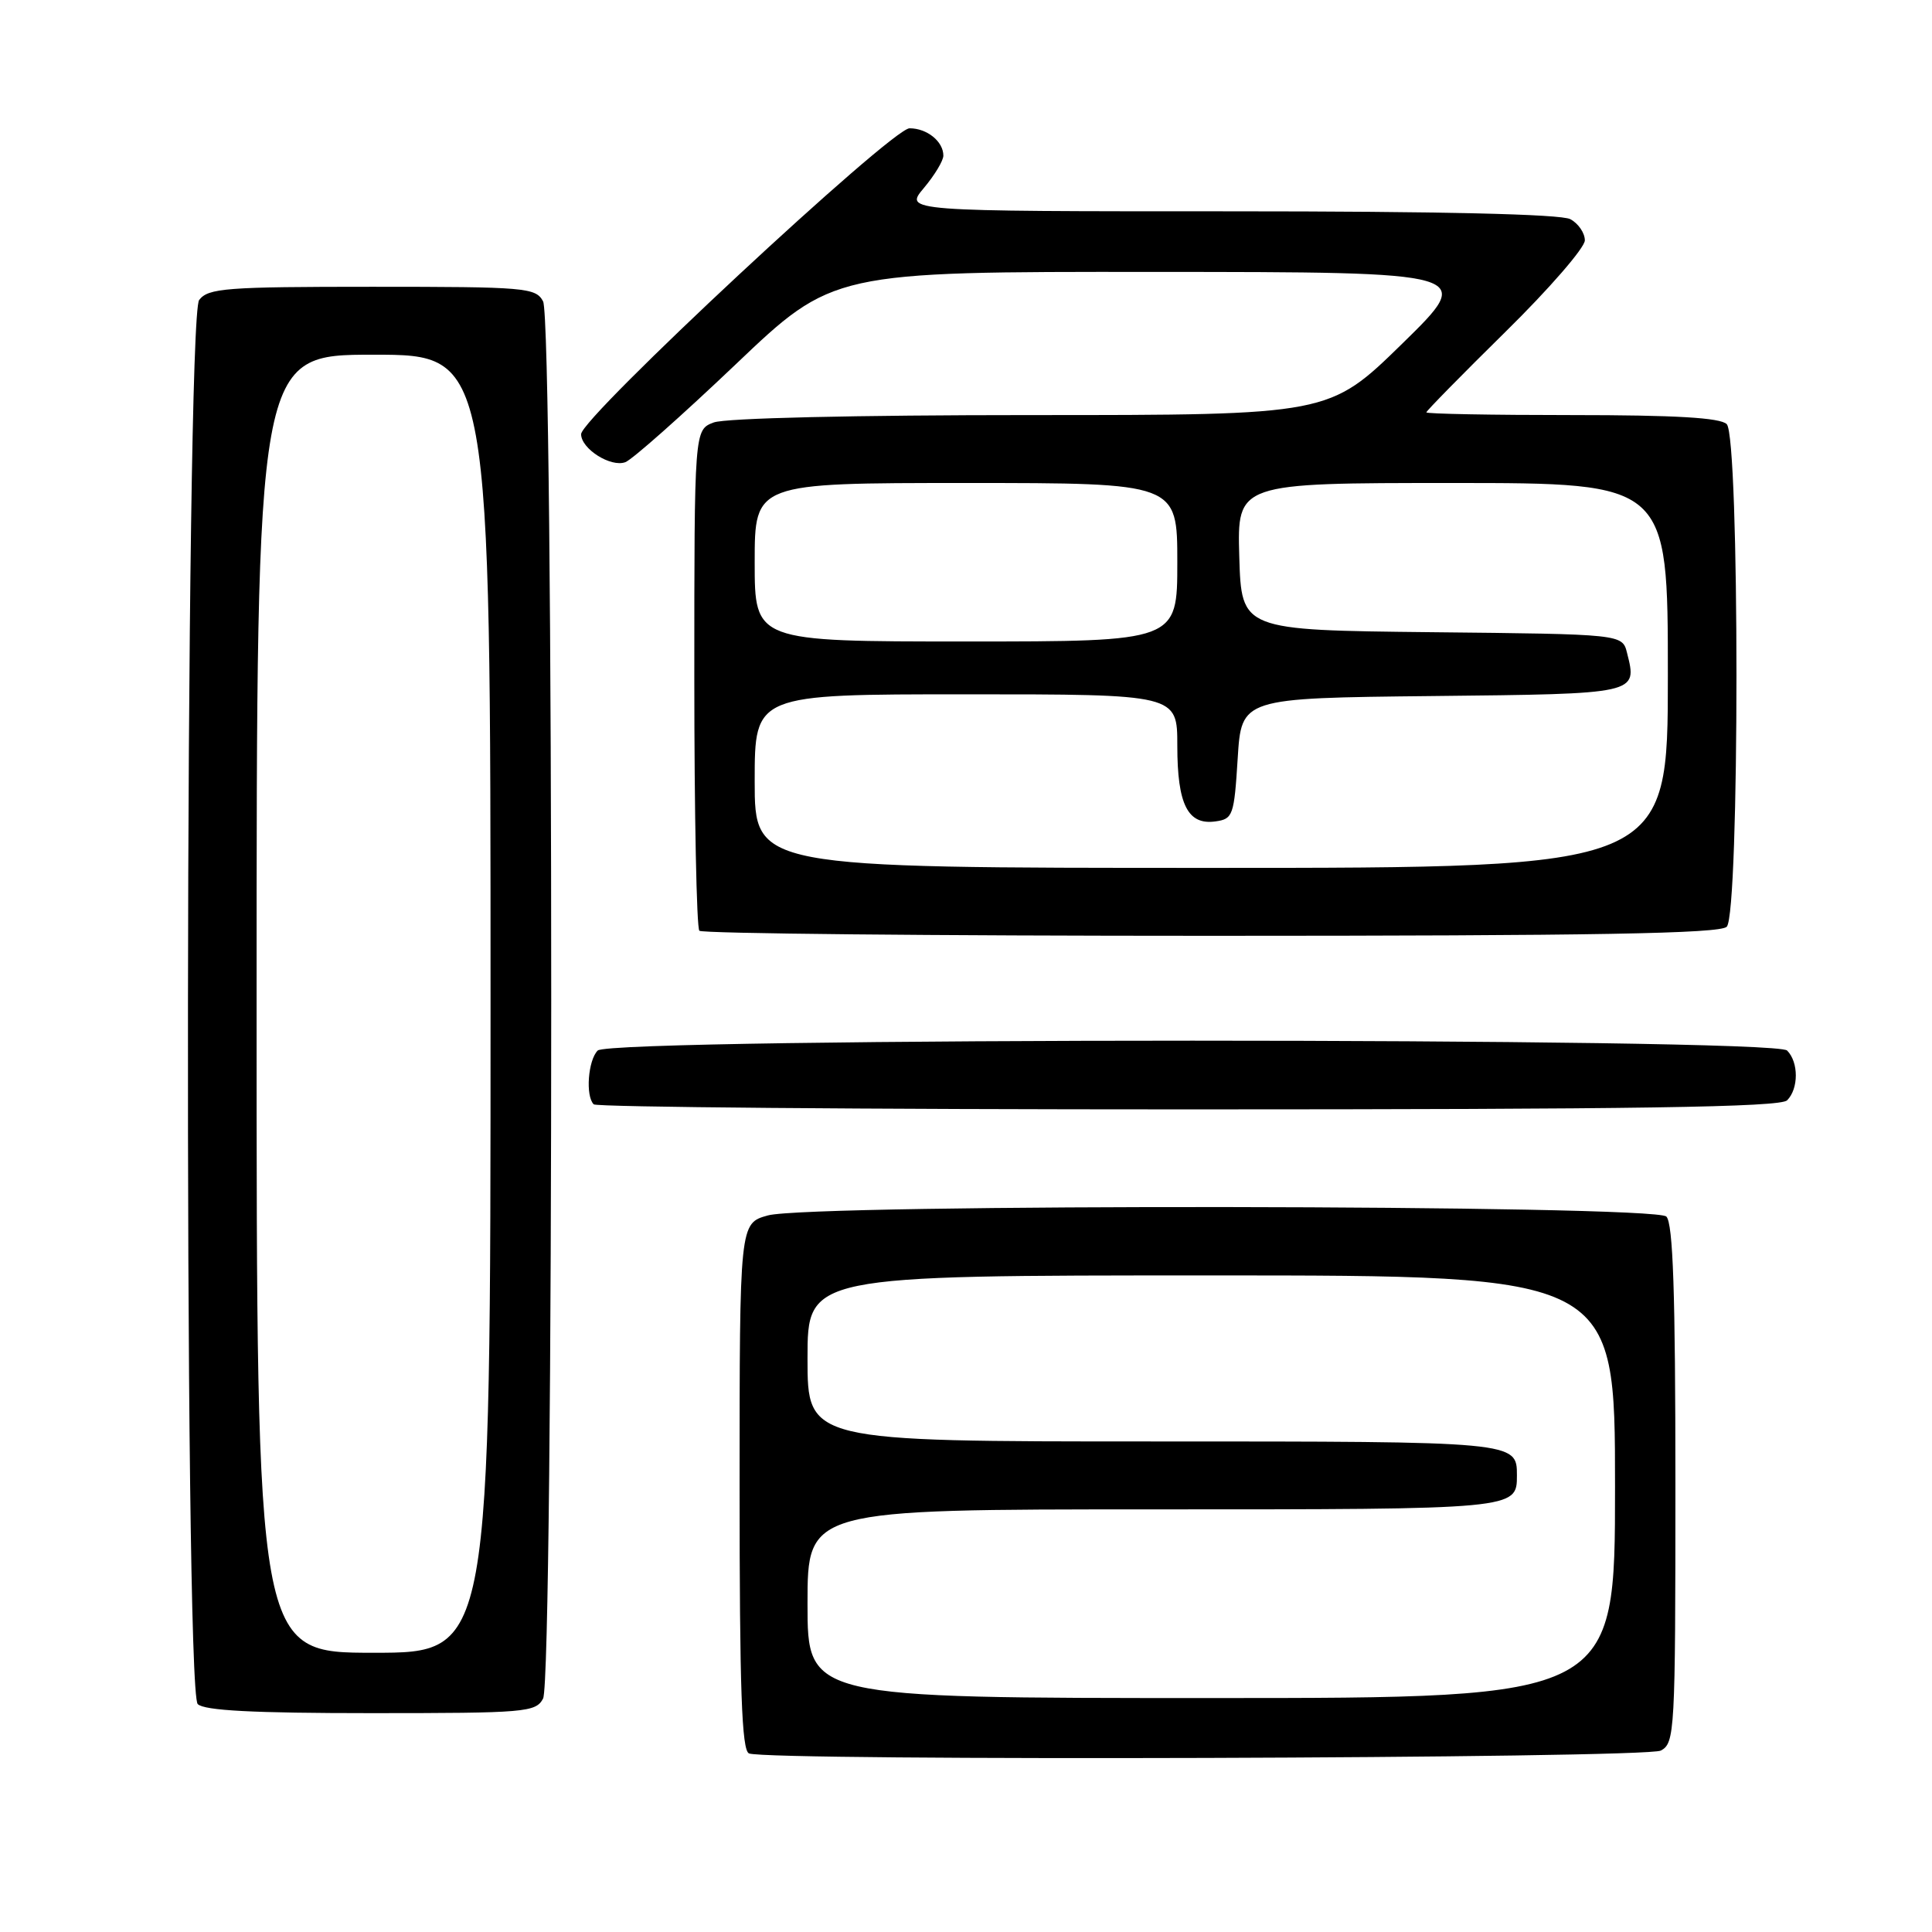 <?xml version="1.0" encoding="UTF-8" standalone="no"?>
<!DOCTYPE svg PUBLIC "-//W3C//DTD SVG 1.1//EN" "http://www.w3.org/Graphics/SVG/1.1/DTD/svg11.dtd" >
<svg xmlns="http://www.w3.org/2000/svg" xmlns:xlink="http://www.w3.org/1999/xlink" version="1.1" viewBox="0 0 256 256">
 <g >
 <path fill="currentColor"
d=" M 220.07 231.96 C 221.92 230.97 222.00 229.52 222.00 196.66 C 222.00 171.35 221.69 162.09 220.80 161.20 C 219.22 159.62 107.41 159.48 101.75 161.05 C 98.00 162.09 98.00 162.09 98.00 196.96 C 98.00 223.92 98.28 231.95 99.25 232.34 C 101.82 233.37 218.10 233.02 220.07 231.96 Z  M 71.96 225.07 C 73.40 222.38 73.40 42.62 71.96 39.93 C 70.99 38.11 69.66 38.00 49.33 38.00 C 29.92 38.00 27.59 38.18 26.39 39.75 C 24.54 42.19 24.35 223.95 26.20 225.80 C 27.06 226.66 33.57 227.00 49.16 227.00 C 69.66 227.00 70.99 226.89 71.96 225.07 Z  M 236.80 145.80 C 238.34 144.26 238.34 140.74 236.80 139.20 C 235.06 137.46 80.94 137.46 79.20 139.20 C 77.92 140.48 77.56 145.23 78.67 146.33 C 79.03 146.70 114.49 147.00 157.47 147.00 C 216.90 147.00 235.89 146.71 236.80 145.80 Z  M 228.80 122.80 C 230.52 121.08 230.52 57.92 228.80 56.20 C 227.95 55.35 221.98 55.00 208.30 55.00 C 197.68 55.00 189.00 54.84 189.00 54.64 C 189.00 54.45 193.72 49.64 199.50 43.95 C 205.28 38.27 210.00 32.82 210.00 31.85 C 210.00 30.87 209.13 29.60 208.07 29.04 C 206.82 28.37 190.81 28.00 162.98 28.00 C 119.82 28.00 119.82 28.00 122.41 24.92 C 123.83 23.23 125.00 21.30 125.00 20.62 C 125.00 18.75 122.84 17.00 120.52 17.00 C 118.15 17.00 77.00 55.33 77.00 57.53 C 77.00 59.47 80.93 61.96 82.86 61.24 C 83.76 60.91 90.32 55.09 97.44 48.32 C 110.37 36.00 110.37 36.00 152.94 36.03 C 195.50 36.05 195.50 36.05 185.81 45.53 C 176.12 55.00 176.12 55.00 136.63 55.00 C 113.38 55.00 96.07 55.40 94.57 55.98 C 92.00 56.95 92.00 56.95 92.00 89.81 C 92.00 107.88 92.30 122.97 92.67 123.33 C 93.03 123.70 123.54 124.00 160.47 124.00 C 211.35 124.00 227.89 123.71 228.80 122.80 Z  M 107.00 212.50 C 107.00 200.00 107.00 200.00 152.80 200.00 C 201.01 200.00 201.00 200.00 201.00 195.50 C 201.00 191.00 201.01 191.00 152.80 191.00 C 107.00 191.00 107.00 191.00 107.00 180.00 C 107.00 169.00 107.00 169.00 160.50 169.00 C 214.00 169.00 214.00 169.00 214.00 197.00 C 214.00 225.00 214.00 225.00 160.50 225.00 C 107.00 225.00 107.00 225.00 107.00 212.50 Z  M 34.00 133.00 C 34.00 47.00 34.00 47.00 49.50 47.00 C 65.00 47.00 65.00 47.00 65.00 133.00 C 65.00 219.00 65.00 219.00 49.50 219.00 C 34.00 219.00 34.00 219.00 34.00 133.00 Z  M 100.00 103.50 C 100.00 92.00 100.00 92.00 128.00 92.00 C 156.00 92.00 156.00 92.00 156.00 98.81 C 156.00 106.61 157.39 109.36 161.06 108.84 C 163.37 108.52 163.53 108.06 164.00 100.50 C 164.50 92.50 164.50 92.50 189.79 92.23 C 217.15 91.94 216.97 91.98 215.59 86.51 C 214.97 84.03 214.97 84.03 189.74 83.77 C 164.50 83.50 164.50 83.50 164.21 73.75 C 163.93 64.00 163.93 64.00 192.46 64.00 C 221.00 64.00 221.00 64.00 221.00 89.50 C 221.00 115.00 221.00 115.00 160.50 115.00 C 100.00 115.00 100.00 115.00 100.00 103.50 Z  M 100.00 74.50 C 100.00 64.00 100.00 64.00 128.00 64.00 C 156.00 64.00 156.00 64.00 156.00 74.50 C 156.00 85.00 156.00 85.00 128.00 85.00 C 100.00 85.00 100.00 85.00 100.00 74.50 Z "/>
</g>
</svg>